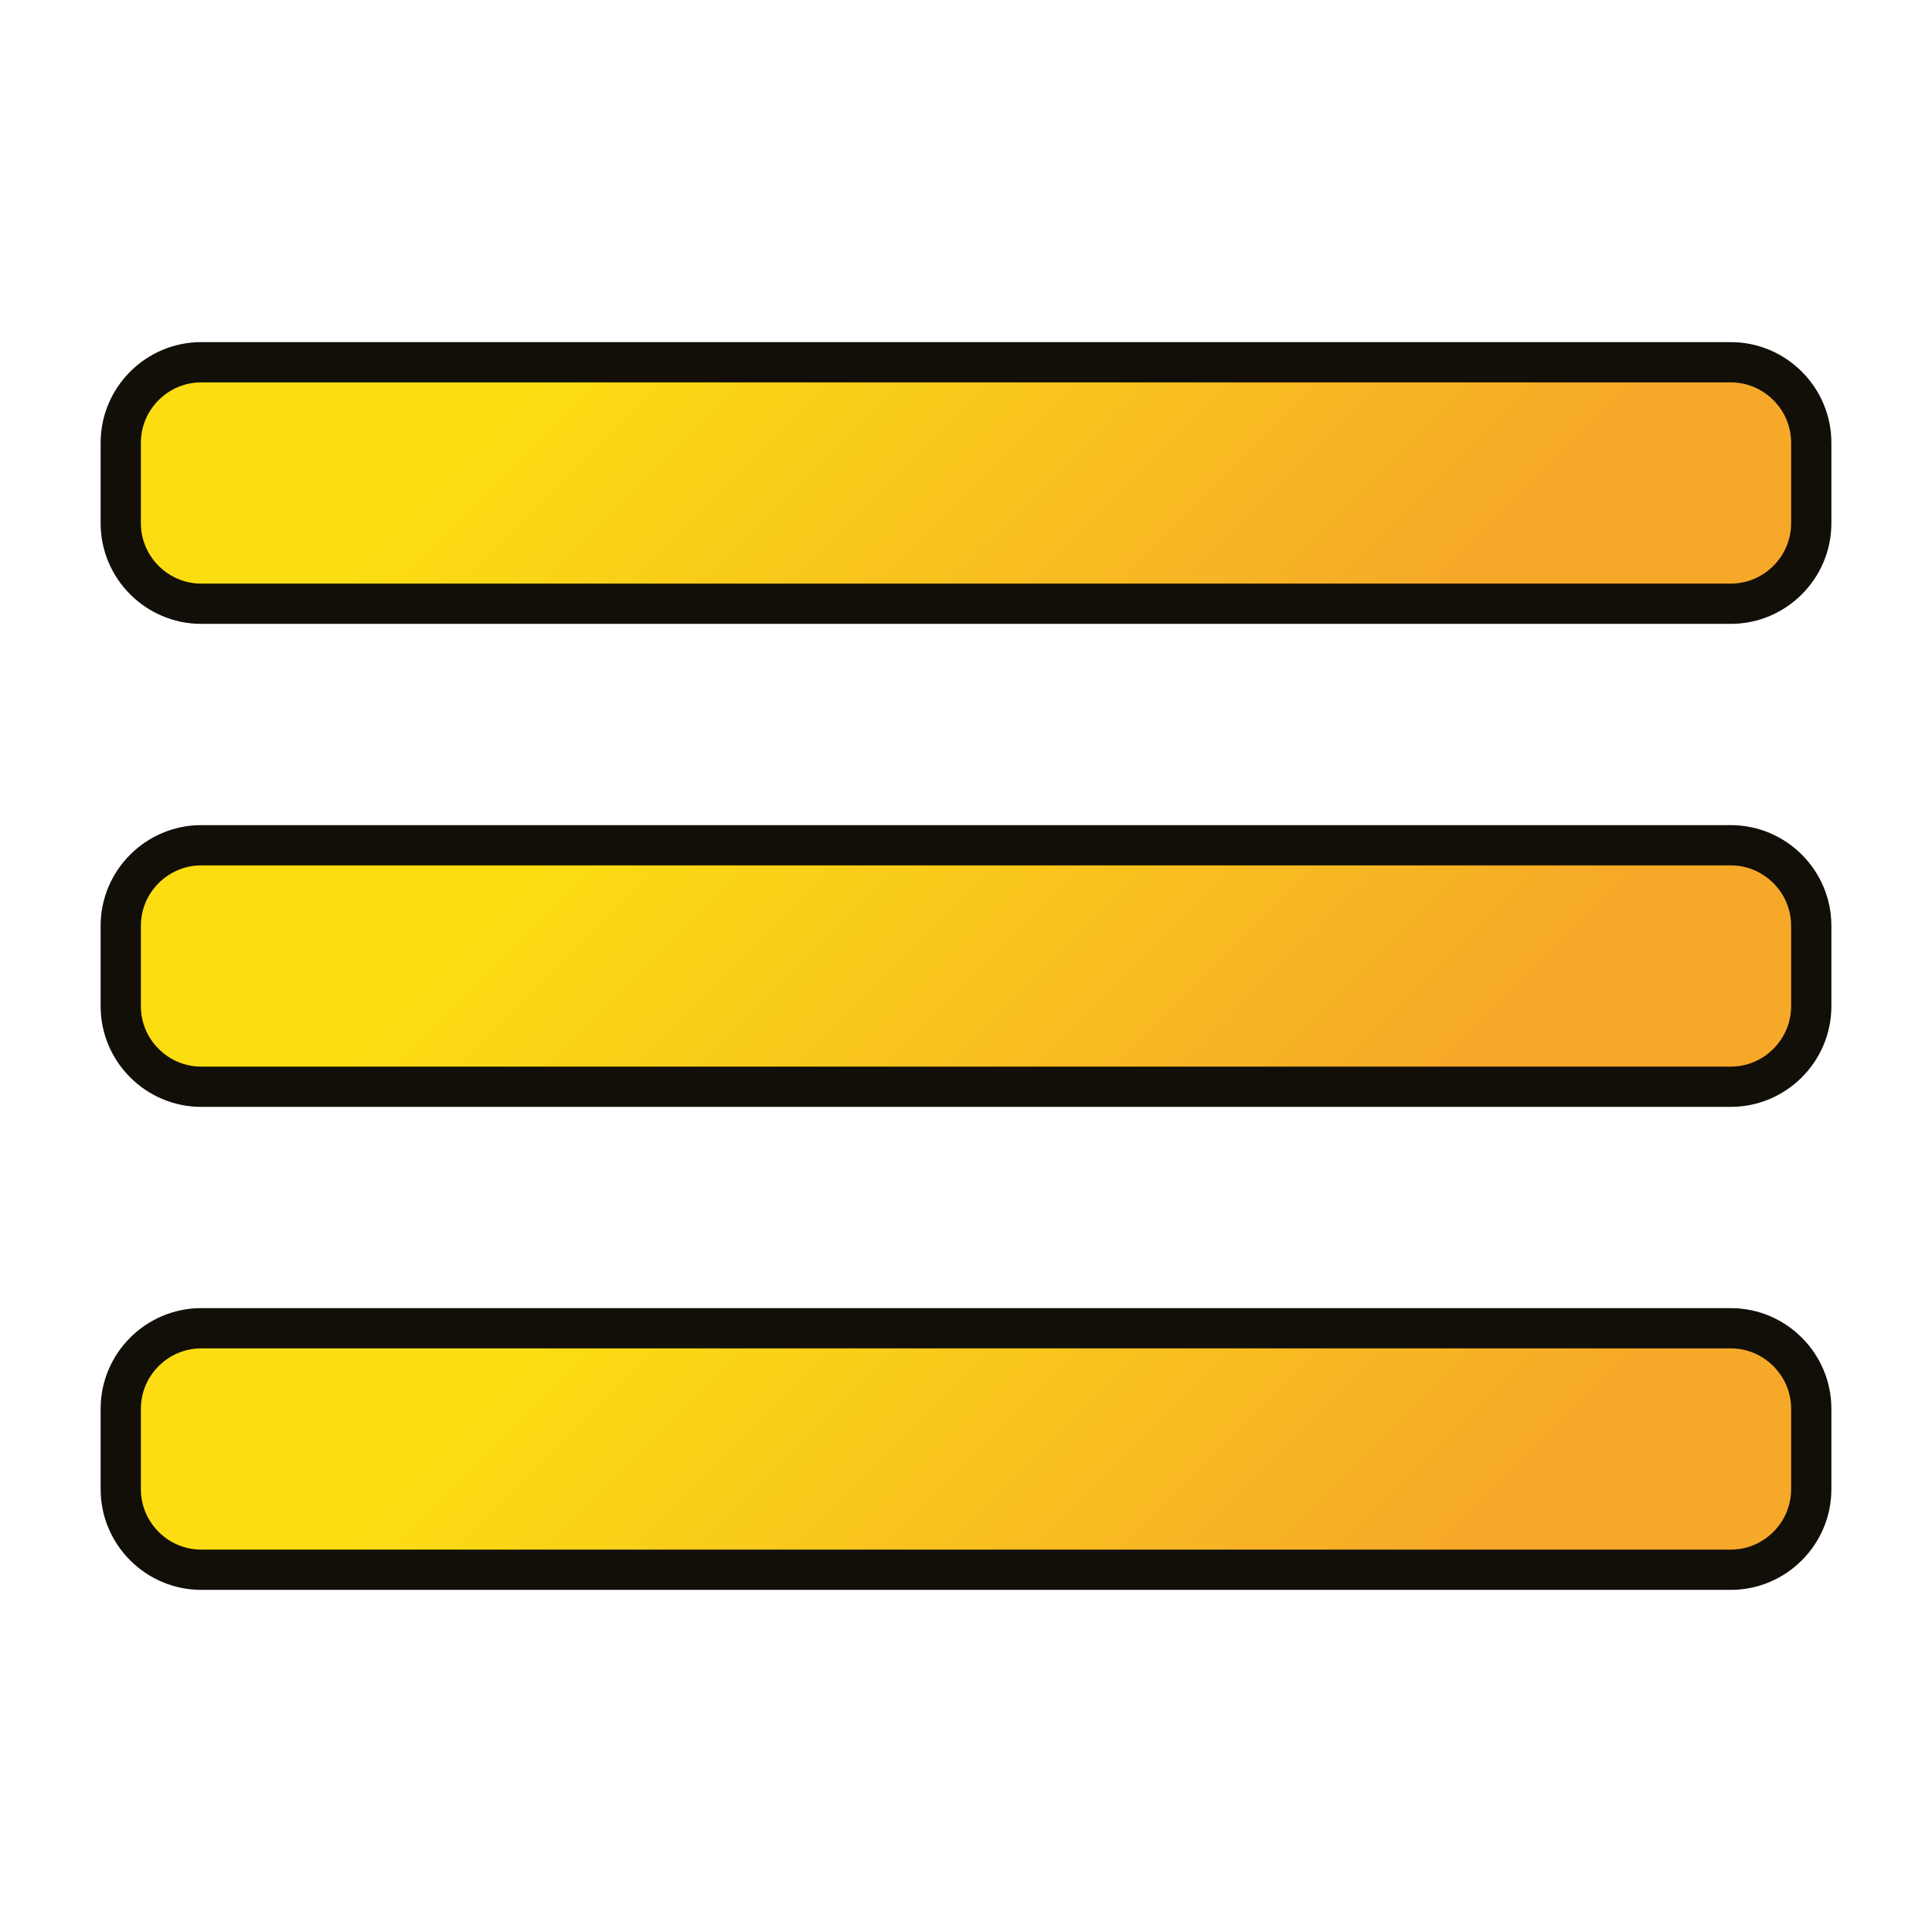 <?xml version="1.0" encoding="utf-8"?>
<!-- Generator: Adobe Illustrator 28.4.1, SVG Export Plug-In . SVG Version: 6.00 Build 0)  -->
<svg version="1.1" id="Camada_1" xmlns="http://www.w3.org/2000/svg" xmlns:xlink="http://www.w3.org/1999/xlink" x="0px" y="0px"
	 viewBox="0 0 48 48" style="enable-background:new 0 0 48 48;" xml:space="preserve">
<style type="text/css">
	.st0{fill:url(#SVGID_1_);stroke:#120E08;stroke-miterlimit:10;}
	.st1{fill:url(#SVGID_00000070813656089024915020000010236925819739073421_);stroke:#120E08;stroke-miterlimit:10;}
	.st2{fill:url(#SVGID_00000086650059697272483750000015589869665427369871_);stroke:#120E08;stroke-miterlimit:10;}
</style>
<linearGradient id="SVGID_1_" gradientUnits="userSpaceOnUse" x1="12.066" y1="47.824" x2="34.891" y2="24.999" gradientTransform="matrix(1 0 0 -1 0 47.89)">
	<stop  offset="0.237" style="stop-color:#FBDD12"/>
	<stop  offset="0.85" style="stop-color:#F6A829"/>
</linearGradient>
<path class="st0" d="M43,15H5c-1.1,0-2-0.9-2-2v-2c0-1.1,0.9-2,2-2h38c1.1,0,2,0.9,2,2v2C45,14.1,44.1,15,43,15z"/>
<linearGradient id="SVGID_00000151501781209905254660000007838477075711221403_" gradientUnits="userSpaceOnUse" x1="12.066" y1="35.824" x2="34.891" y2="12.999" gradientTransform="matrix(1 0 0 -1 0 47.89)">
	<stop  offset="0.237" style="stop-color:#FBDD12"/>
	<stop  offset="0.85" style="stop-color:#F6A829"/>
</linearGradient>
<path style="fill:url(#SVGID_00000151501781209905254660000007838477075711221403_);stroke:#120E08;stroke-miterlimit:10;" d="
	M43,27H5c-1.1,0-2-0.9-2-2v-2c0-1.1,0.9-2,2-2h38c1.1,0,2,0.9,2,2v2C45,26.1,44.1,27,43,27z"/>
<linearGradient id="SVGID_00000106834717861447959210000002581455831598464918_" gradientUnits="userSpaceOnUse" x1="12.066" y1="23.824" x2="34.891" y2="0.999" gradientTransform="matrix(1 0 0 -1 0 47.89)">
	<stop  offset="0.237" style="stop-color:#FBDD12"/>
	<stop  offset="0.85" style="stop-color:#F6A829"/>
</linearGradient>
<path style="fill:url(#SVGID_00000106834717861447959210000002581455831598464918_);stroke:#120E08;stroke-miterlimit:10;" d="
	M43,39H5c-1.1,0-2-0.9-2-2v-2c0-1.1,0.9-2,2-2h38c1.1,0,2,0.9,2,2v2C45,38.1,44.1,39,43,39z"/>
</svg>
